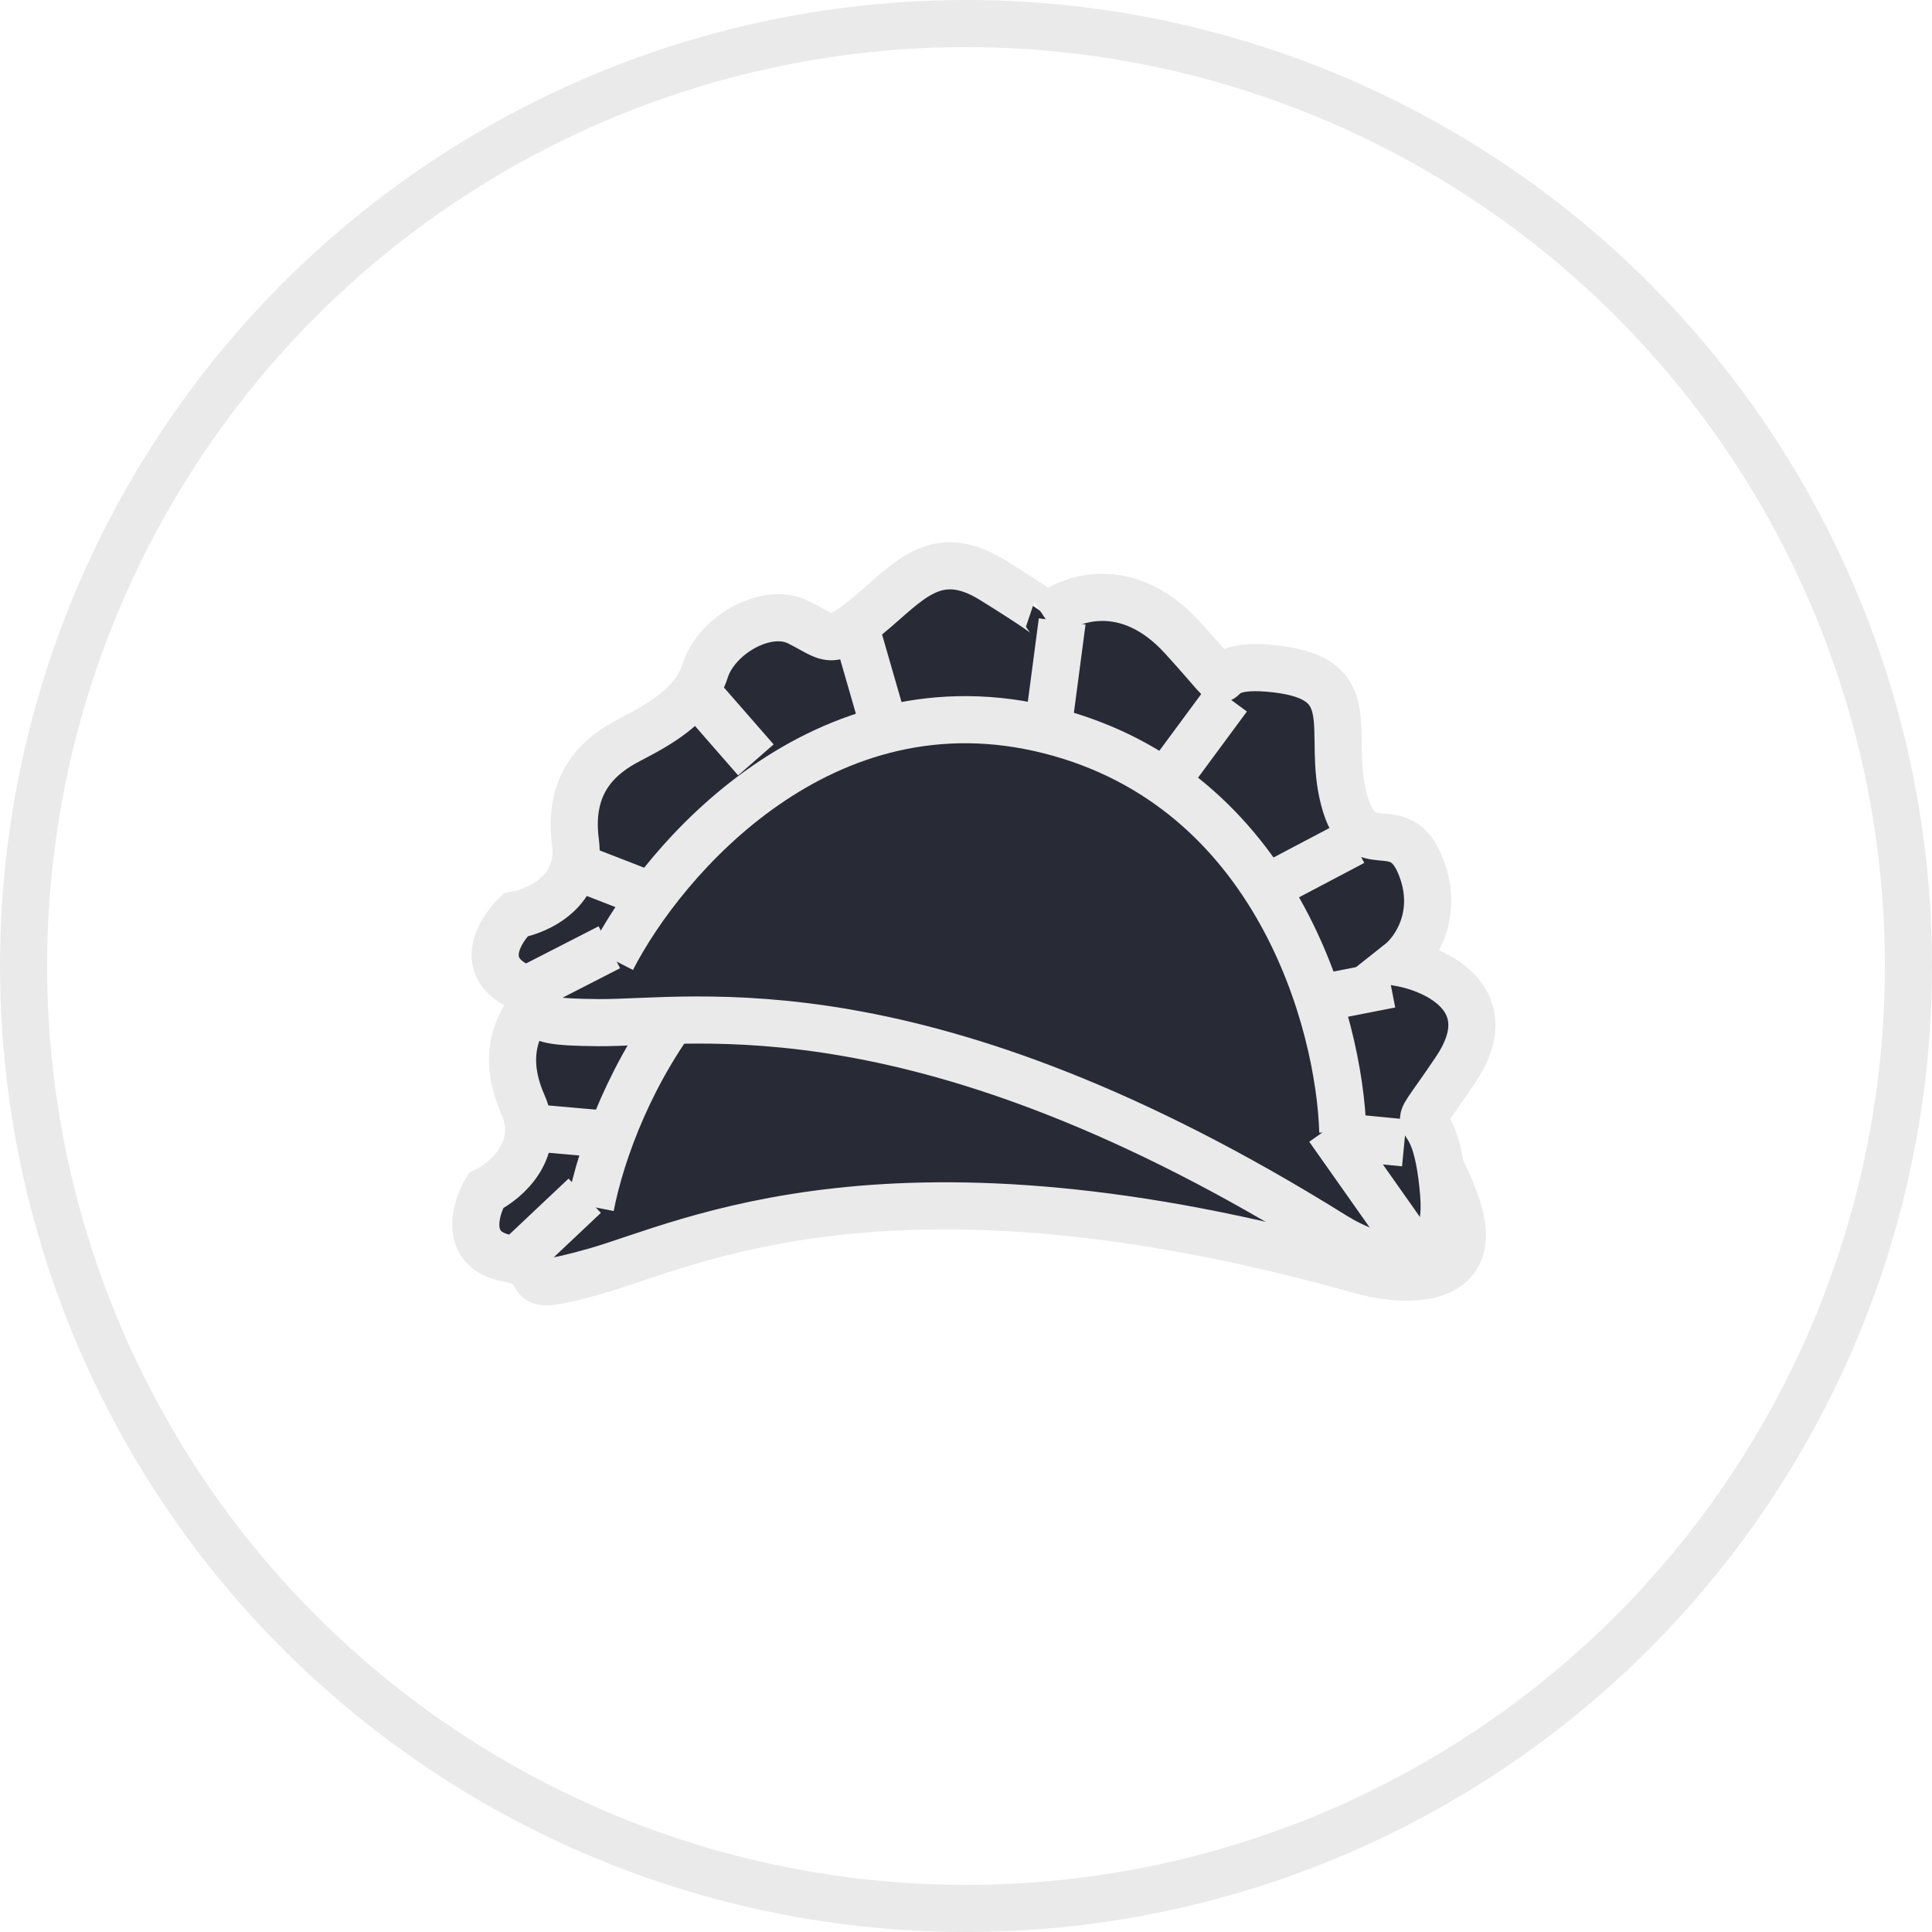 <svg width="82" height="82" viewBox="0 0 82 82" fill="none" xmlns="http://www.w3.org/2000/svg">
<circle cx="41" cy="41" r="40" stroke="#EAEAEB" stroke-width="2"/>
<path d="M61.749 50.95C63.122 54.573 59.704 54.453 57.823 53.94C37.925 48.312 29.158 52.853 25.272 53.953C21.387 55.052 23.777 53.842 21.501 53.399C19.68 53.045 20.152 51.347 20.616 50.543C21.492 50.115 23.034 48.782 22.192 46.872C21.14 44.485 22.196 43.01 23.162 42.085C24.127 41.16 25.415 39.926 25.448 38.351C25.482 36.775 27.175 34.999 28.667 35.267C30.159 35.535 30.229 35.931 31.45 34.144C32.67 32.358 33.341 30.481 36.083 31.249C38.277 31.863 38.771 32.068 38.745 32.094C39.423 31.084 41.527 29.521 44.514 31.35C48.248 33.637 44.97 32.148 48.688 31.518C52.406 30.889 51.483 33.47 53.005 36.024C54.527 38.579 55.375 35.76 56.984 37.922C58.271 39.652 57.672 41.379 57.211 42.026C58.844 41.85 61.839 42.345 60.758 45.727C59.406 49.954 60.033 46.421 61.749 50.95Z" fill="#282A35" stroke="#EAEAEB" stroke-width="2"/>
<line x1="22.932" y1="47.893" x2="25.292" y2="48.101" stroke="#EAEAEB" stroke-width="2"/>
<line x1="21.886" y1="53.515" x2="24.817" y2="50.751" stroke="#EAEAEB" stroke-width="2"/>
<line x1="25.772" y1="39.586" x2="28.571" y2="41.38" stroke="#EAEAEB" stroke-width="2"/>
<line x1="31.309" y1="35.19" x2="33.131" y2="38.074" stroke="#EAEAEB" stroke-width="2"/>
<line x1="39.416" y1="32.111" x2="40.037" y2="36.173" stroke="#EAEAEB" stroke-width="2"/>
<line x1="47.072" y1="33.249" x2="45.65" y2="37.105" stroke="#EAEAEB" stroke-width="2"/>
<line x1="53.892" y1="37.658" x2="50.935" y2="40.512" stroke="#EAEAEB" stroke-width="2"/>
<line x1="57.101" y1="43.014" x2="54.312" y2="44.452" stroke="#EAEAEB" stroke-width="2"/>
<line x1="59.533" y1="49.314" x2="56.526" y2="49.88" stroke="#EAEAEB" stroke-width="2"/>
<line x1="61.54" y1="53.822" x2="56.27" y2="49.611" stroke="#EAEAEB" stroke-width="2"/>
<path d="M25.065 51.208C25.977 46.513 30.281 37.039 40.202 36.705C50.123 36.371 55.466 45.161 56.898 49.597" stroke="#EAEAEB" stroke-width="2"/>
<path d="M61.275 50.696C61.582 54.558 58.334 53.489 56.671 52.472C39.132 41.517 29.446 43.433 25.408 43.404C21.37 43.376 24.003 42.881 21.941 41.821C20.291 40.972 21.218 39.474 21.888 38.831C22.849 38.664 24.701 37.814 24.425 35.746C24.081 33.16 25.506 32.038 26.692 31.419C27.877 30.8 29.457 29.975 29.929 28.471C30.401 26.967 32.523 25.734 33.88 26.407C35.238 27.081 35.195 27.481 36.866 26.105C38.536 24.73 39.704 23.115 42.123 24.617C44.058 25.819 44.476 26.154 44.443 26.171C45.376 25.39 47.833 24.476 50.191 27.066C53.139 30.304 50.406 27.96 54.152 28.392C57.898 28.824 56.292 31.046 57.041 33.923C57.79 36.801 59.391 34.331 60.333 36.856C61.086 38.876 60.029 40.367 59.406 40.86C61.023 41.147 63.761 42.458 61.779 45.404C59.303 49.086 60.891 45.868 61.275 50.696Z" fill="#282A35" stroke="#EAEAEB" stroke-width="2"/>
<line x1="24.851" y1="36.934" x2="27.059" y2="37.792" stroke="#EAEAEB" stroke-width="2"/>
<line x1="22.278" y1="42.04" x2="25.863" y2="40.204" stroke="#EAEAEB" stroke-width="2"/>
<line x1="29.895" y1="29.748" x2="32.082" y2="32.252" stroke="#EAEAEB" stroke-width="2"/>
<line x1="36.438" y1="27.072" x2="37.383" y2="30.349" stroke="#EAEAEB" stroke-width="2"/>
<line x1="45.082" y1="26.375" x2="44.545" y2="30.45" stroke="#EAEAEB" stroke-width="2"/>
<line x1="52.117" y1="29.605" x2="49.676" y2="32.911" stroke="#EAEAEB" stroke-width="2"/>
<line x1="57.438" y1="35.74" x2="53.802" y2="37.656" stroke="#EAEAEB" stroke-width="2"/>
<line x1="59.025" y1="41.779" x2="55.945" y2="42.382" stroke="#EAEAEB" stroke-width="2"/>
<line x1="59.603" y1="48.507" x2="56.557" y2="48.212" stroke="#EAEAEB" stroke-width="2"/>
<line x1="60.271" y1="53.396" x2="56.386" y2="47.883" stroke="#EAEAEB" stroke-width="2"/>
<path d="M25.975 40.711C28.16 36.456 34.936 28.56 44.556 31.006C54.177 33.453 56.856 43.384 56.993 48.044" stroke="#EAEAEB" stroke-width="2"/>
</svg>
